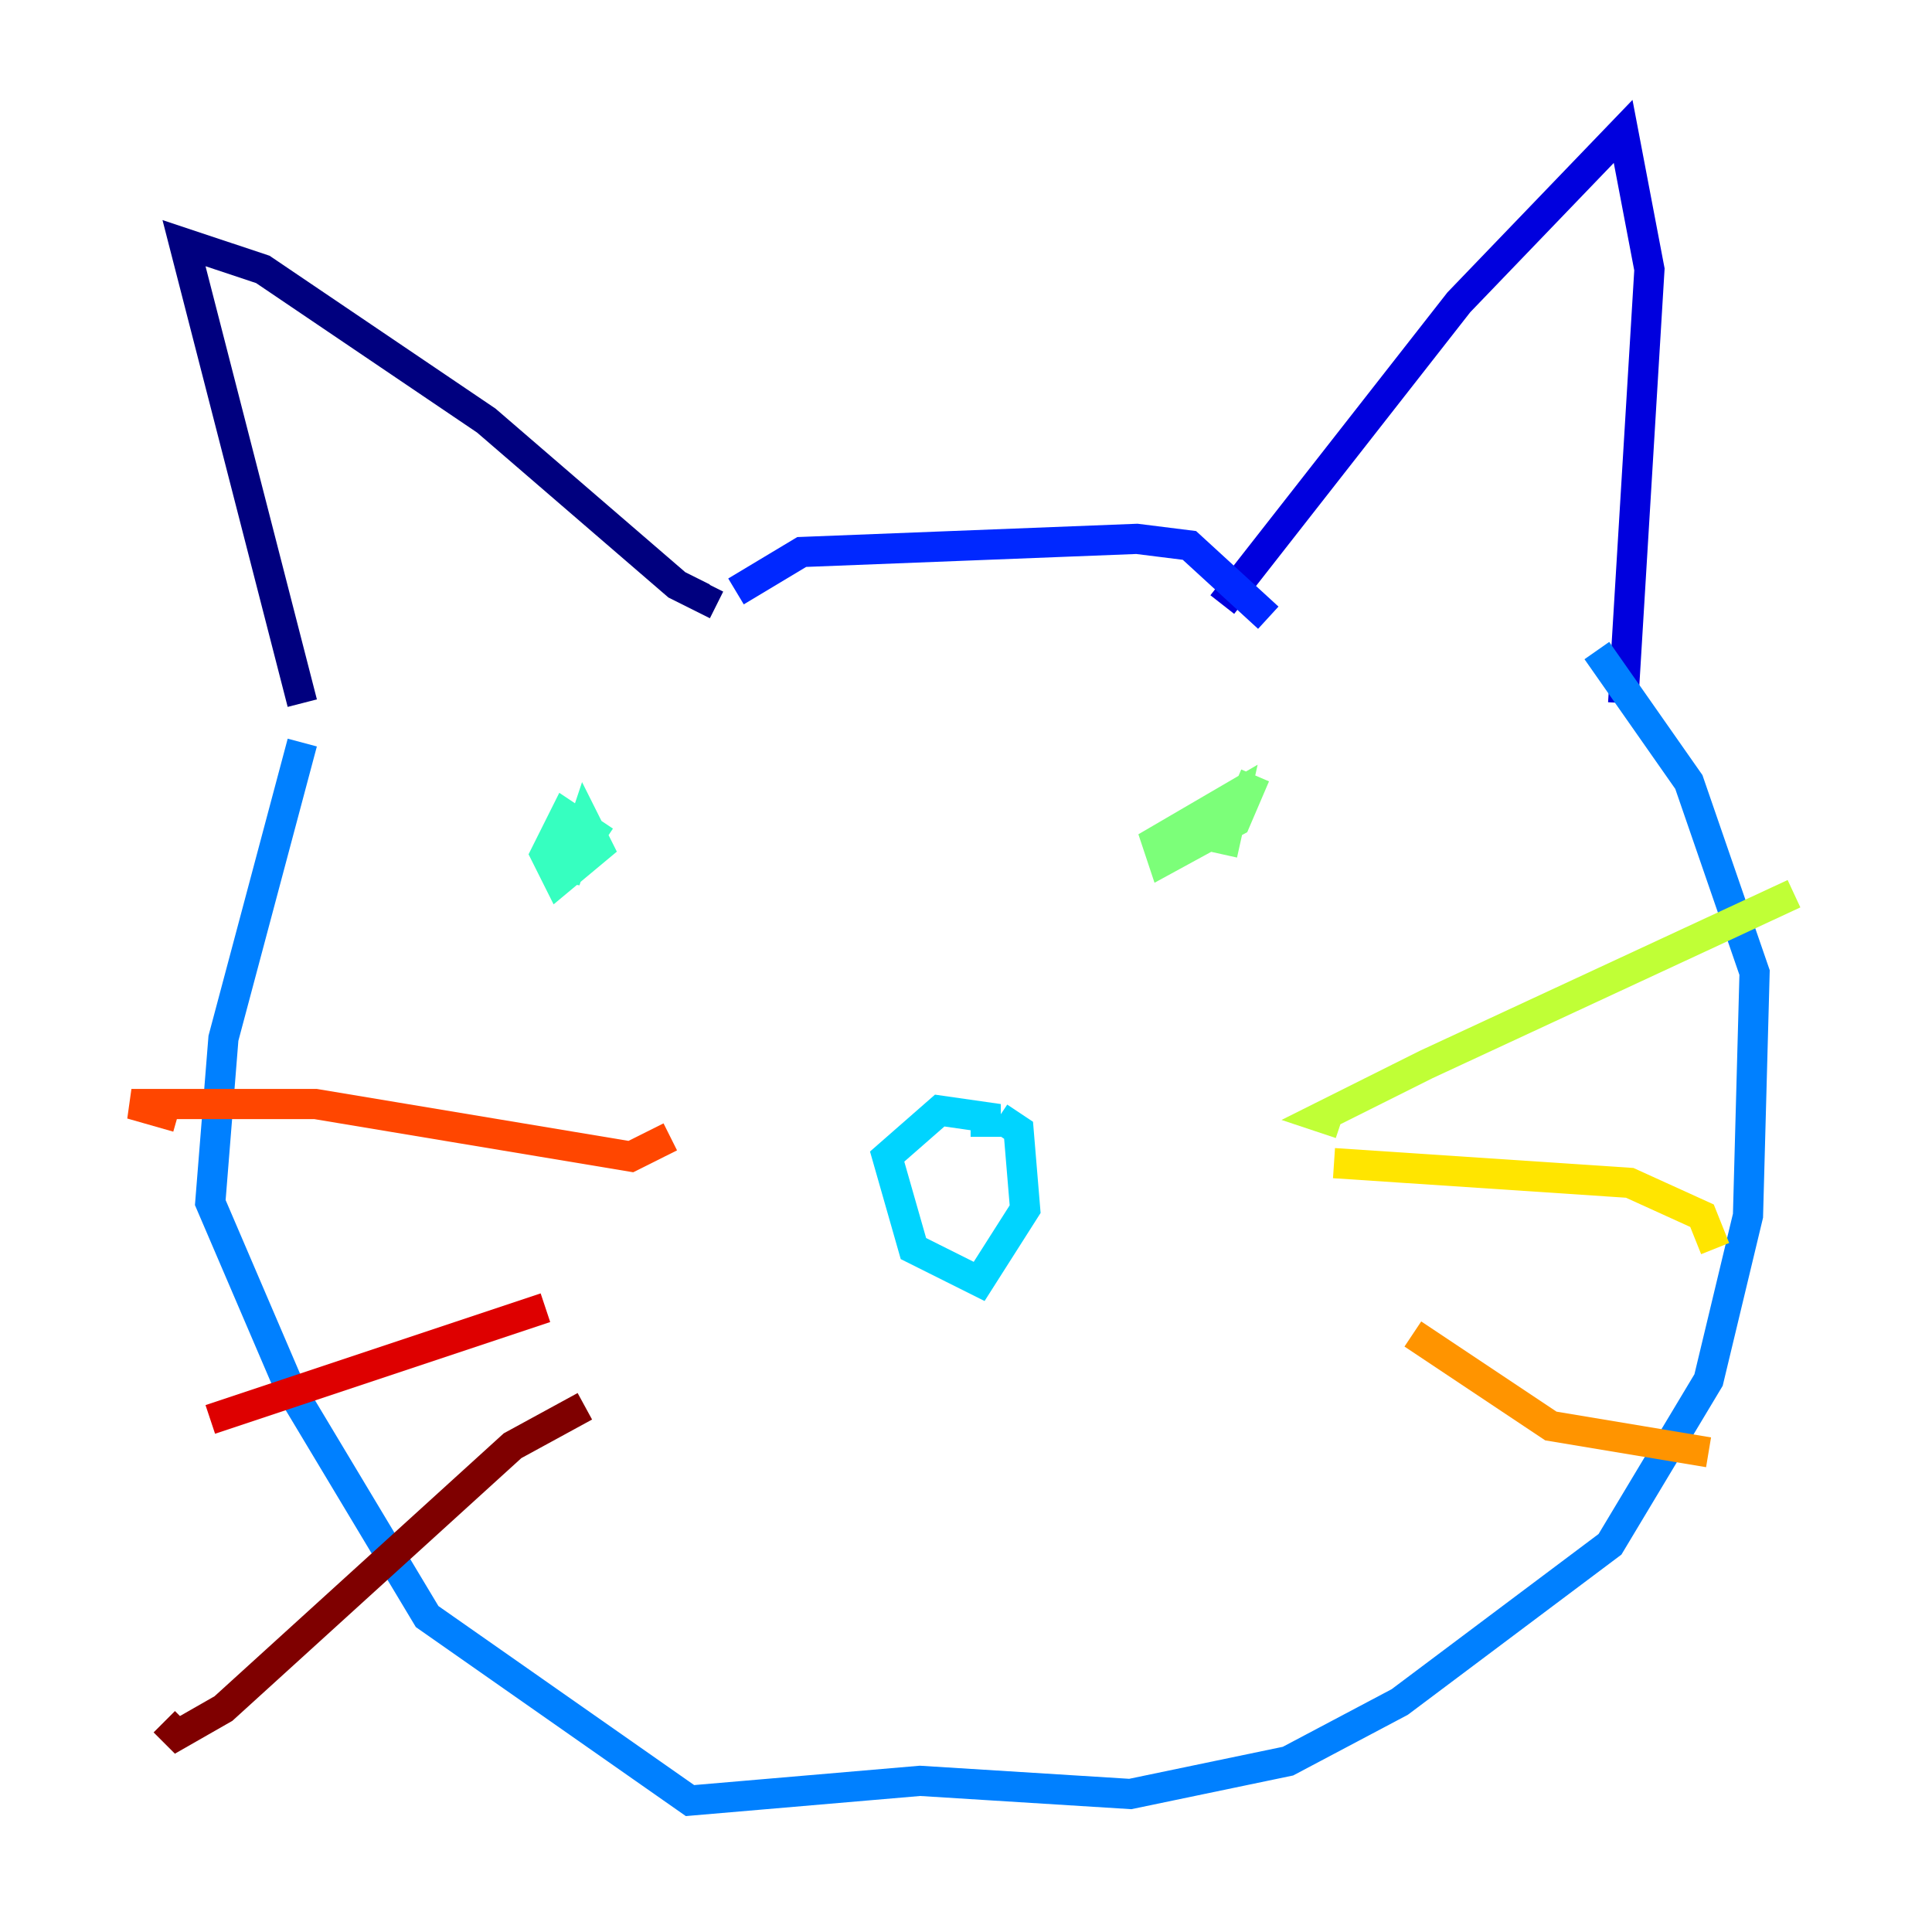 <?xml version="1.0" encoding="utf-8" ?>
<svg baseProfile="tiny" height="128" version="1.2" viewBox="0,0,128,128" width="128" xmlns="http://www.w3.org/2000/svg" xmlns:ev="http://www.w3.org/2001/xml-events" xmlns:xlink="http://www.w3.org/1999/xlink"><defs /><polyline fill="none" points="20.027,46.585 12.191,16.109 17.415,17.85 32.218,27.864 44.843,38.748 46.585,39.619 47.02,38.748" stroke="#00007f" stroke-width="2" /><polyline fill="none" points="80.98,40.054 96.653,20.027 107.537,8.707 109.279,17.85 107.537,46.585" stroke="#0000de" stroke-width="2" /><polyline fill="none" points="48.762,39.184 53.116,36.571 75.32,35.701 78.803,36.136 84.027,40.925" stroke="#0028ff" stroke-width="2" /><polyline fill="none" points="20.027,49.197 14.803,68.789 13.932,79.674 19.157,91.864 28.299,107.102 45.714,119.293 60.952,117.986 74.884,118.857 85.333,116.68 92.735,112.762 106.667,102.313 113.197,91.429 115.809,80.544 116.245,64.435 111.891,51.809 105.796,43.102" stroke="#0080ff" stroke-width="2" /><polyline fill="none" points="65.306,75.32 65.306,74.014 62.258,73.578 58.776,76.626 60.517,82.721 64.871,84.898 67.918,80.109 67.483,74.884 66.177,74.014" stroke="#00d4ff" stroke-width="2" /><polyline fill="none" points="37.442,57.034 37.442,58.34 38.748,54.422 39.619,56.163 37.007,58.34 36.136,56.599 37.442,53.986 40.054,55.728" stroke="#36ffc0" stroke-width="2" /><polyline fill="none" points="83.156,51.374 81.85,54.422 77.061,57.034 76.626,55.728 81.85,52.68 80.98,56.599" stroke="#7cff79" stroke-width="2" /><polyline fill="none" points="88.816,74.449 87.51,74.014 94.476,70.531 118.857,59.211" stroke="#c0ff36" stroke-width="2" /><polyline fill="none" points="88.381,77.061 107.973,78.367 112.762,80.544 113.633,82.721" stroke="#ffe500" stroke-width="2" /><polyline fill="none" points="93.605,88.381 102.748,94.476 113.197,96.218" stroke="#ff9400" stroke-width="2" /><polyline fill="none" points="44.408,75.32 41.796,76.626 20.898,73.143 8.707,73.143 11.755,74.014" stroke="#ff4600" stroke-width="2" /><polyline fill="none" points="36.136,86.639 13.932,94.041" stroke="#de0000" stroke-width="2" /><polyline fill="none" points="38.748,93.17 33.959,95.782 14.803,113.197 11.755,114.939 10.884,114.068" stroke="#7f0000" stroke-width="2" /></svg>